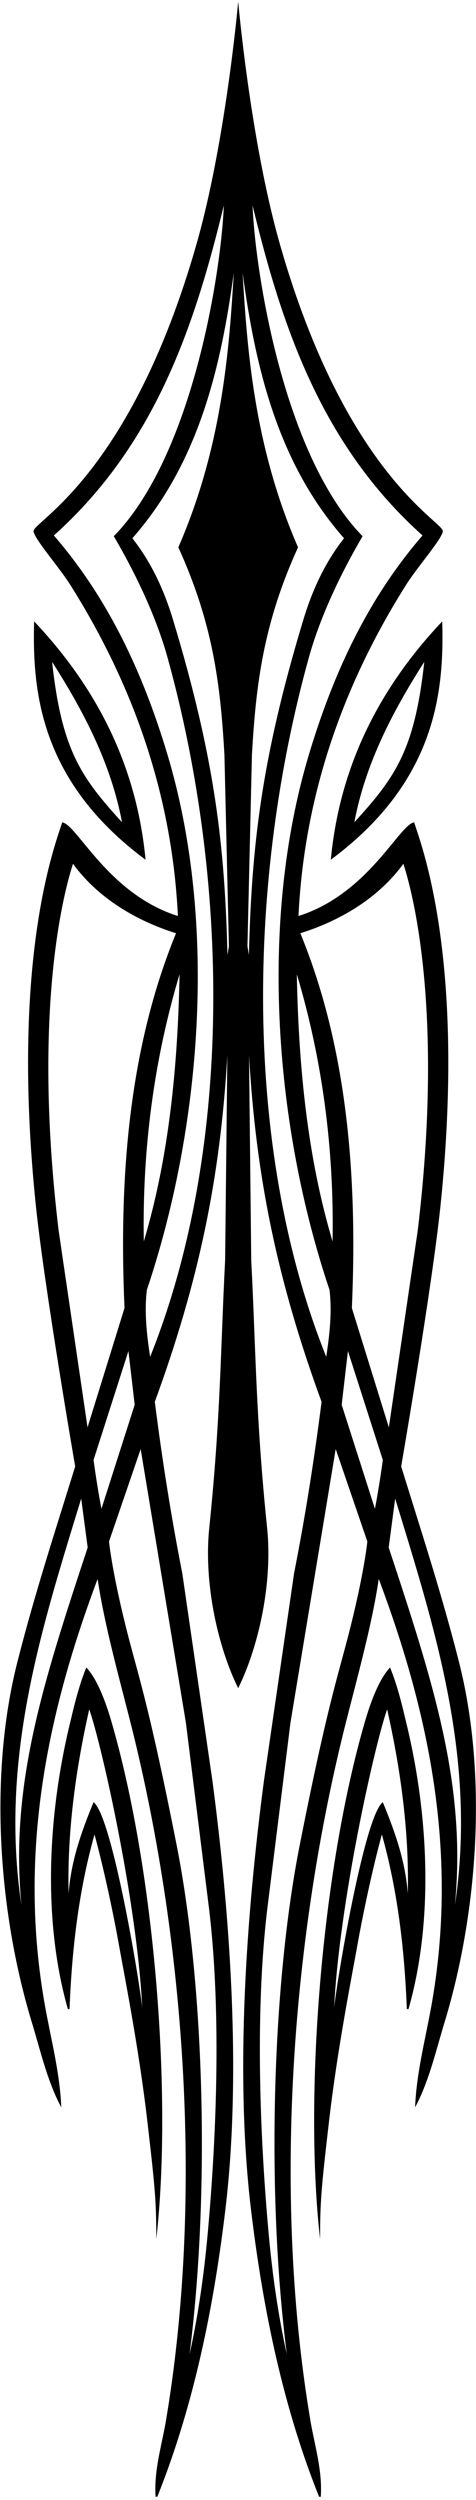 <?xml version="1.0" encoding="UTF-8"?>
<svg xmlns="http://www.w3.org/2000/svg" xmlns:xlink="http://www.w3.org/1999/xlink" width="129pt" height="677pt" viewBox="0 0 129 677" version="1.1">
<g id="surface1">
<path style=" stroke:none;fill-rule:nonzero;fill:rgb(0%,0%,0%);fill-opacity:1;" d="M 124.359 449.93 C 119.594 431.238 114.16 414.691 108.723 397.109 C 108.723 397.109 117.09 348.641 119.387 326.41 C 126.328 259.34 114.051 228.488 112.238 222.695 C 108.258 223.176 99.801 242.105 80.891 248.051 C 82.484 214.793 93.285 184.926 110.109 158.289 C 113.105 153.551 119.711 146.051 120.012 143.887 C 120.371 141.328 93.738 128.91 75.812 65.977 C 67.852 38.039 64.551 0.43 64.551 0.43 C 64.551 0.43 61.246 38.039 53.289 65.977 C 35.359 128.91 8.73 141.328 9.086 143.887 C 9.391 146.051 15.996 153.551 18.988 158.289 C 35.812 184.926 46.613 214.793 48.211 248.051 C 29.301 242.105 20.844 223.176 16.859 222.695 C 15.051 228.488 2.77 259.34 9.711 326.41 C 12.012 348.641 20.375 397.109 20.375 397.109 C 14.941 414.691 9.508 431.238 4.742 449.93 C -3.148 480.871 -0.402 518.598 8.949 548.711 C 11.172 556.219 13.035 564.012 16.602 570.66 C 16.246 561.457 13.887 552.508 12.27 543.598 C 4.613 501.527 13.145 463.008 26.453 427.594 C 28.414 440.652 32.535 455.152 35.938 468.742 C 50.289 526.902 55.105 596.016 44.879 656.07 C 43.699 662.672 41.695 669.207 42.168 676.129 L 42.625 676.113 C 53.27 649.621 58.297 621.656 61.098 598.191 C 65.516 561.176 62.258 517.891 57.586 482.352 L 49.398 426.02 C 46.41 410.867 43.957 395.34 41.953 379.609 C 53.914 346.938 59.73 318.793 61.609 285.801 L 61.012 341.199 C 59.754 365.688 59.805 383.684 56.711 413.766 C 55.133 429.117 59.234 446.449 64.551 457.152 C 69.863 446.449 73.969 429.117 72.391 413.766 C 69.297 383.684 69.344 365.688 68.086 341.199 L 67.488 285.801 C 69.371 318.793 75.188 346.938 87.148 379.609 C 85.145 395.34 82.691 410.867 79.699 426.02 L 71.512 482.352 C 66.844 517.891 63.586 561.176 68.004 598.191 C 70.805 621.656 75.832 649.621 86.477 676.113 L 86.93 676.129 C 87.402 669.207 85.402 662.672 84.223 656.07 C 73.996 596.016 78.809 526.902 93.164 468.742 C 96.562 455.152 100.688 440.652 102.648 427.594 C 115.953 463.008 124.484 501.527 116.832 543.598 C 115.211 552.508 112.852 561.457 112.496 570.66 C 116.062 564.012 117.93 556.219 120.152 548.711 C 129.504 518.598 132.246 480.871 124.359 449.93 Z M 15.898 333.281 C 8.328 270.27 18.359 238.336 19.781 233.914 C 26.621 243.297 37.027 249.375 47.707 252.719 C 35.086 283.461 32.16 318.215 33.742 354.211 L 23.723 386.523 Z M 48.664 263.82 C 48.191 288.652 45.797 313.355 38.973 336.176 C 38.52 310.918 41.836 286.555 48.664 263.82 Z M 5.816 515.953 C -0.16 476.258 11.203 441.094 22.008 405.816 L 23.762 419.07 C 11.633 455.777 2.648 483.43 5.816 515.953 Z M 25.355 395.344 L 34.805 365.855 L 36.5 380.406 L 27.496 408.566 C 26.887 405.578 25.859 399.203 25.355 395.344 Z M 50.379 466.5 L 56.664 516.957 C 60.148 546.055 58.496 580.668 56.273 605.012 C 55.266 616.086 53.715 626.984 51.371 637.543 C 56.953 593.68 55.379 537.613 47.863 499.602 C 40.648 463.105 37.781 454.719 34.855 443.465 C 30.371 426.203 29.547 417.434 29.547 417.434 L 38.125 392.402 Z M 40.691 367.422 C 39.793 361.609 39.062 355.242 39.805 349.289 C 54.43 305.809 59.207 250.258 45.328 204.156 C 38.898 182.797 29.691 162.453 14.594 145.004 C 42.078 120.402 52.742 88.254 60.656 55.637 C 59.973 73.176 52.367 123.176 30.84 145.211 C 36.777 155.328 42.344 167.02 45.426 178.148 C 61.953 237.801 63.418 310.656 40.691 367.422 Z M 60.82 204.352 L 62.039 256.23 L 61.652 258.613 C 60.906 229.527 58.414 205.895 46.887 167.809 C 44.129 158.699 40.488 151.652 35.875 145.762 C 53.719 125.449 59.828 99.91 63.367 73.809 C 62.125 94.098 60.379 120.605 48.328 148.211 C 57.75 168.922 59.727 185.312 60.82 204.352 Z M 109.316 233.914 C 110.742 238.336 120.773 270.27 113.203 333.281 L 105.379 386.523 L 95.359 354.211 C 96.941 318.215 94.016 283.461 81.395 252.719 C 92.074 249.375 102.48 243.297 109.316 233.914 Z M 90.129 336.176 C 83.301 313.355 80.91 288.652 80.438 263.82 C 87.266 286.555 90.582 310.918 90.129 336.176 Z M 67.449 258.613 L 67.062 256.23 L 68.277 204.352 C 69.371 185.312 71.348 168.922 80.77 148.211 C 68.723 120.605 66.973 94.098 65.734 73.809 C 69.27 99.91 75.379 125.449 93.227 145.762 C 88.609 151.652 84.973 158.699 82.215 167.809 C 70.684 205.895 68.195 229.527 67.449 258.613 Z M 83.676 178.148 C 86.758 167.02 92.324 155.328 98.262 145.211 C 76.734 123.176 69.129 73.176 68.445 55.637 C 76.355 88.254 87.02 120.402 114.508 145.004 C 99.406 162.453 90.203 182.797 83.77 204.156 C 69.891 250.258 74.668 305.809 89.297 349.289 C 90.035 355.242 89.305 361.609 88.41 367.422 C 65.68 310.656 67.145 237.801 83.676 178.148 Z M 94.242 443.465 C 91.316 454.719 88.453 463.105 81.234 499.602 C 73.719 537.613 72.148 593.68 77.73 637.543 C 75.387 626.984 73.836 616.086 72.824 605.012 C 70.605 580.668 68.953 546.055 72.434 516.957 L 78.719 466.5 L 90.977 392.402 L 99.551 417.434 C 99.551 417.434 98.73 426.203 94.242 443.465 Z M 101.602 408.566 L 92.598 380.406 L 94.293 365.855 L 103.746 395.344 C 103.238 399.203 102.215 405.578 101.602 408.566 Z M 105.34 419.07 L 107.094 405.816 C 117.895 441.094 129.258 476.258 123.281 515.953 C 126.453 483.43 117.469 455.777 105.34 419.07 "/>
<path style=" stroke:none;fill-rule:nonzero;fill:rgb(0%,0%,0%);fill-opacity:1;" d="M 39.445 232.812 C 37.398 211.203 29 189.168 9.25 168.266 C 8.719 187.121 10.824 211.605 39.445 232.812 Z M 33.066 222.664 C 21.949 210.484 16.719 203.098 14.117 179.23 C 22.715 192.672 30.102 206.863 33.066 222.664 "/>
<path style=" stroke:none;fill-rule:nonzero;fill:rgb(0%,0%,0%);fill-opacity:1;" d="M 30.145 466.012 C 27.883 458.254 25.492 453.758 23.391 451.551 C 21.516 456.164 20.285 461.035 19.148 465.906 C 13.18 490.07 11.293 519.172 18.395 544.059 L 18.848 544.047 C 19.473 527.695 21.391 511.766 25.613 496.773 C 28.262 506.461 30.855 518.941 32.215 526.602 C 33.578 534.262 37.602 554.449 39.871 573.914 C 42.141 593.383 42.336 596.336 42.355 606.352 C 46.707 568.152 42.105 506.992 30.145 466.012 Z M 25.359 488.023 C 22.117 495.871 19.246 503.891 18.59 512.762 C 18.176 495.254 20.762 478.074 24.18 462.875 C 27.574 472.527 37.16 515.281 38.547 543.754 C 37.934 537.215 30.434 491.906 25.359 488.023 "/>
<path style=" stroke:none;fill-rule:nonzero;fill:rgb(0%,0%,0%);fill-opacity:1;" d="M 119.848 168.266 C 100.098 189.168 91.699 211.203 89.652 232.812 C 118.277 211.605 120.383 187.121 119.848 168.266 Z M 96.035 222.664 C 99 206.863 106.387 192.672 114.984 179.23 C 112.383 203.098 107.152 210.484 96.035 222.664 "/>
<path style=" stroke:none;fill-rule:nonzero;fill:rgb(0%,0%,0%);fill-opacity:1;" d="M 109.953 465.906 C 108.816 461.035 107.586 456.164 105.711 451.551 C 103.605 453.758 101.219 458.254 98.957 466.012 C 86.992 506.992 82.391 568.152 86.746 606.352 C 86.766 596.336 86.961 593.383 89.23 573.914 C 91.5 554.449 95.523 534.262 96.883 526.602 C 98.242 518.941 100.84 506.461 103.488 496.773 C 107.711 511.766 109.625 527.695 110.25 544.047 L 110.707 544.059 C 117.809 519.172 115.918 490.07 109.953 465.906 Z M 110.512 512.762 C 109.852 503.891 106.98 495.871 103.738 488.023 C 98.668 491.906 91.168 537.215 90.551 543.754 C 91.941 515.281 101.527 472.527 104.918 462.875 C 108.336 478.074 110.922 495.254 110.512 512.762 "/>
</g>
</svg>

